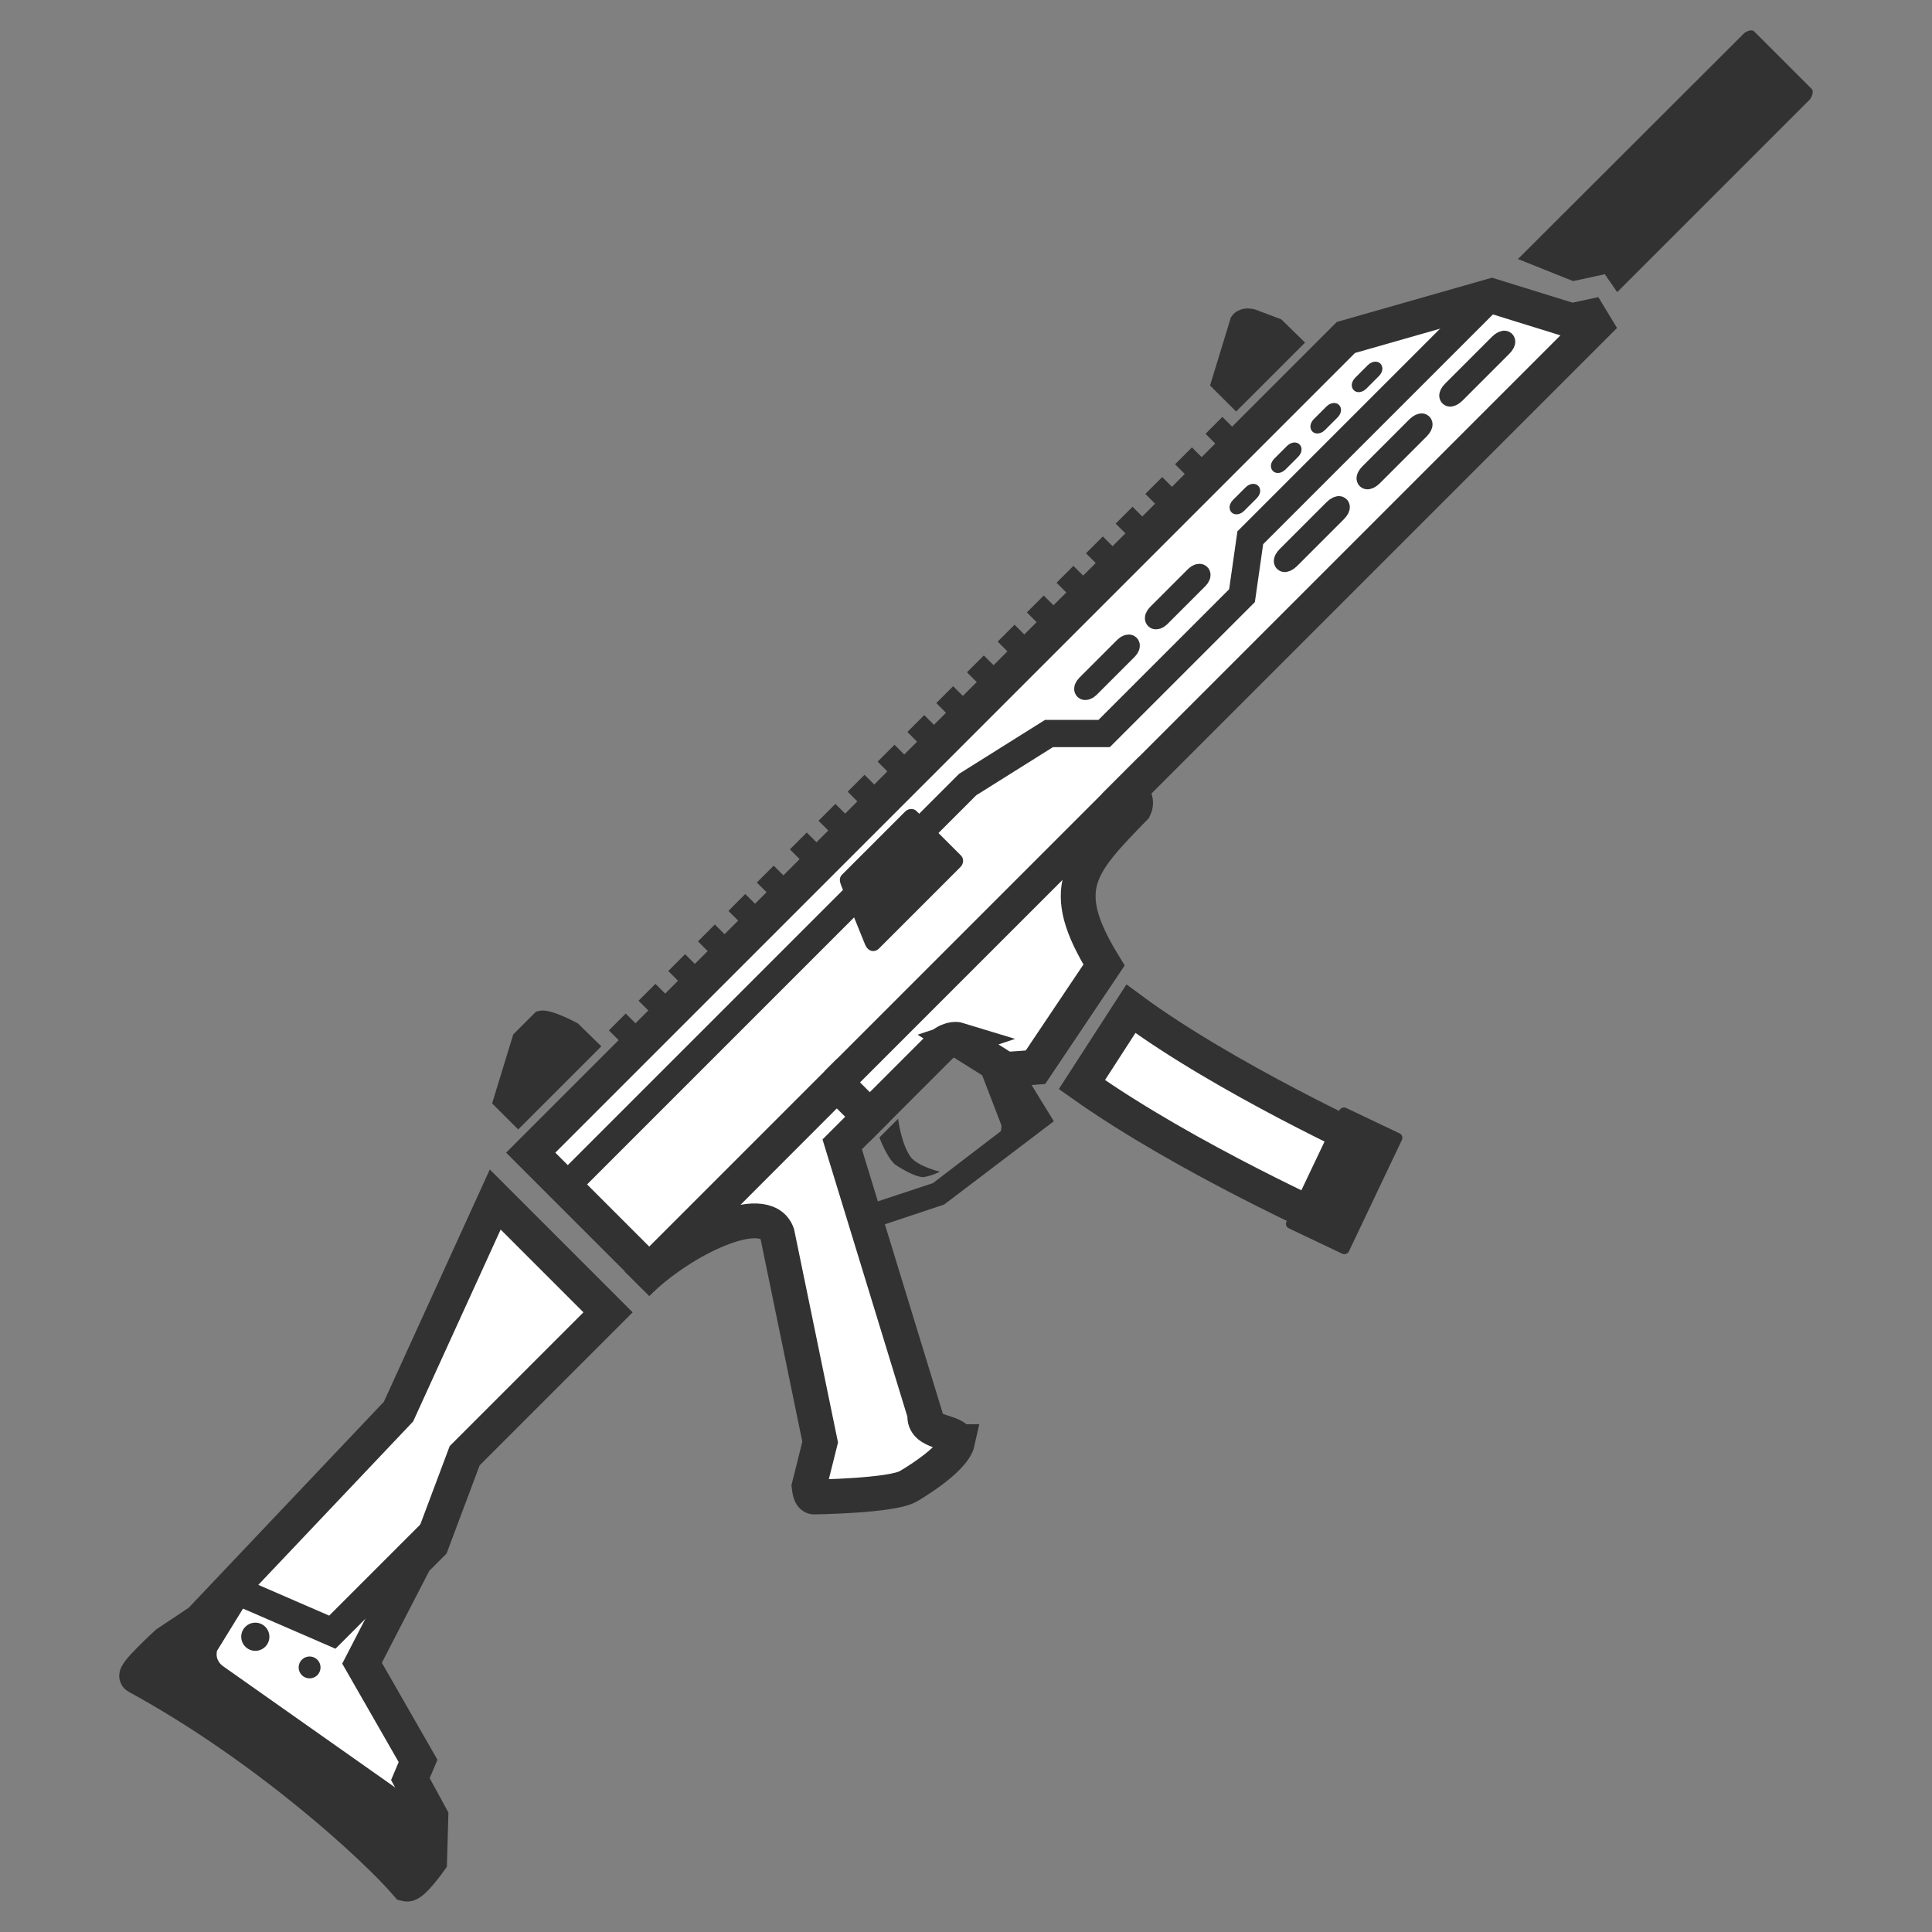 <svg xmlns="http://www.w3.org/2000/svg" width="128" height="128"><rect width="100%" height="100%" fill="#808080" stroke="none"/><g transform="rotate(-45 64.084 64.203)"><path d="M41.494 85.891c-1.069.683-4.396-.219-4.396-.219-1.209-.297-4.927-3.916-4.927-3.916-.175-.21.166-.586.277-.733l2.583-1.55 7.75-11.77c1.033-2.18-4.78-4.247-8.912-4.23l20.279-.017-1.55 3.1h-2.584l-8.783 16.533c-1.04.793.736 2.224.263 2.802z" fill="#fff" stroke="#323232" stroke-width="2.306"/><path d="M60.348 67.073l.824 3.616 1.506 1.309 8.003-1.577c1.387-5.82 3.483-5.857 8.783-5.932.666-.245.517-1.033.517-1.033h43.672l.158-.646-1.033-.667-2.584-4.908-8.783-4.883h-76.38v11.104h17.567v3.1h6.716c.806.087 1.034.517 1.034.517z" fill="#fff" stroke="#323232" stroke-width="2.306"/><path d="M61.383 72.224l-.659 2.747-8.643-1.182-4.133-2.066.31-.787 4.077 2.048 5.77.77s.466-.166.641-.568l1.42-3.195z" fill="#323232" stroke="#323232" stroke-width=".748"/><path d="M16.707 58.29l-19.117.516-2.583-.517s-3.083-.135-2.96.163c2.725 9.263 3.156 19.09 2.909 22.36.198.321 2.155-.01 2.155-.01l2.133-2.015.803-2.725 1.211-.49 1.954-7.204 7.295-2.329h1.55l5.683-2.583h13.434v-10.57z" fill="#fff" stroke="#323232" stroke-width="2.306"/><rect width="29.45" height="2.185" x="52.598" y="62.304" ry="0" fill="#323232"/><rect width="5.167" height=".256" x="105.77" y="59.839" rx=".387" ry=".387" fill="#fff" fill-opacity=".48" stroke="#323232" stroke-width="1.356"/><path d="M.568 58.668l2.706 6.855h9.816" fill="none" stroke="#323232" stroke-width="1.845"/><path d="M36.064 55.577h36.684l6.2 1.42 2.583 2.584h12.917l3.1-2.325h22.104" fill="none" stroke="#323232" stroke-width="1.808"/><path d="M144.367 56.756s.507.1.507.38v5.399c0 .28-.546.404-.546.404h-18.083l.258-1.42-1.808-1.163-1.55-3.617zM64.065 50.287h1.58v1.604h-1.58zm2.726.002h1.58v1.602h-1.58zm2.812-.002h1.58v1.604h-1.58zm2.783.002h1.58l-.002 1.603h-1.58zm2.708 0h1.58l-.002 1.603h-1.58zm2.878-.002h1.58v1.604h-1.58zm2.878 0h1.58v1.604h-1.58zm2.735 0h1.58v1.604h-1.58zm2.78 0h1.58v1.603h-1.58zm2.758 0h1.58v1.604h-1.58zm2.782 0h1.58v1.604h-1.58zm2.78 0h1.581v1.604h-1.58zm2.783.002h1.58v1.604l-1.58-.002zm2.856 0l1.58-.002-.003 1.603h-1.58zm-38.943-.002h1.58v1.604h-1.58zM44.421 50.287h1.58v1.604h-1.58zm2.781 0h1.58v1.604h-1.58zm2.782 0h1.58v1.604h-1.58zm2.782.002h1.58v1.604l-1.581-.002zm2.856 0l1.58-.002-.003 1.603h-1.58zm2.658 0h1.58v1.604l-1.579-.002z" fill="#323232"/><path d="M103.33 48.558l3.821-2.03s.482-.113.85.517l.7 1.55.018 1.55h-5.388zM36.064 48.558l3.822-2.03h1.862c.49.281 1.016 2.067 1.016 2.067l.017 1.55h-6.716z" fill="#323232" stroke="#323232" stroke-width="1.067"/><path d="M62.637 53.914h5.907c.313 0 .564.229.564.513v4.163c0 .284-.251.514-.564.514h-7.659c-.312 0-.666-.299-.434-.849l1.622-3.828c.11-.262.251-.513.564-.513z" fill="#323232"/><rect ry=".387" rx=".387" y="59.839" x="113.52" height=".256" width="5.167" fill="#fff" fill-opacity=".48" stroke="#323232" stroke-width="1.356"/><rect width="5.167" height=".256" x="98.02" y="59.839" rx=".387" ry=".387" fill="#fff" fill-opacity=".48" stroke="#323232" stroke-width="1.356"/><path d="M52.081 67.977h1.751s-.998 1.243-1.208 2.382c-.088.805.683 2.049.683 2.049s-.56-.158-1.042-.526c0 0-.447-.438-.727-1.961 0-.806.543-1.944.543-1.944z" fill="#323232"/><path d="M69.89 73.728c1.156 7.707 4.942 17.862 4.942 17.862l-5.423 2.033s-3.932-10.231-5.368-18.638z" fill="#fff" stroke="#323232" stroke-width="2.246"/><rect width="8.832" height="4.582" x="32.524" y="108.24" rx=".324" ry=".324" transform="rotate(-19.564)" fill="#323232"/><path d="M-.86 76.89l-2.586-14.928s-.12-.622.449-.97l4.038-.958-1.384-1.228-7.233-.517.516 4.65 1.55 7.234.466 10.638 1.601.212 3.1-2.584z" fill="#323232"/><circle cx="-.549" cy="62.129" r=".933" fill="#323232"/><circle r=".725" cy="66.109" cx=".557" fill="#323232"/><rect ry=".258" rx=".258" y="55.064" x="98.249" height=".254" width="1.715" fill="#fff" fill-opacity=".48" stroke="#323232" stroke-width=".779"/><rect width="1.715" height=".254" x="102.124" y="55.064" rx=".258" ry=".258" fill="#fff" fill-opacity=".48" stroke="#323232" stroke-width=".779"/><rect width="1.715" height=".254" x="105.823" y="55.064" rx=".258" ry=".258" fill="#fff" fill-opacity=".48" stroke="#323232" stroke-width=".779"/><rect ry=".258" rx=".258" y="55.064" x="109.698" height=".254" width="1.715" fill="#fff" fill-opacity=".48" stroke="#323232" stroke-width=".779"/><rect ry=".447" rx=".317" y="56.464" x="82.656" height=".295" width="4.225" fill="#fff" fill-opacity=".48" stroke="#323232" stroke-width="1.317"/><rect width="4.225" height=".295" x="89.281" y="56.464" rx=".317" ry=".447" fill="#fff" fill-opacity=".48" stroke="#323232" stroke-width="1.317"/></g></svg>